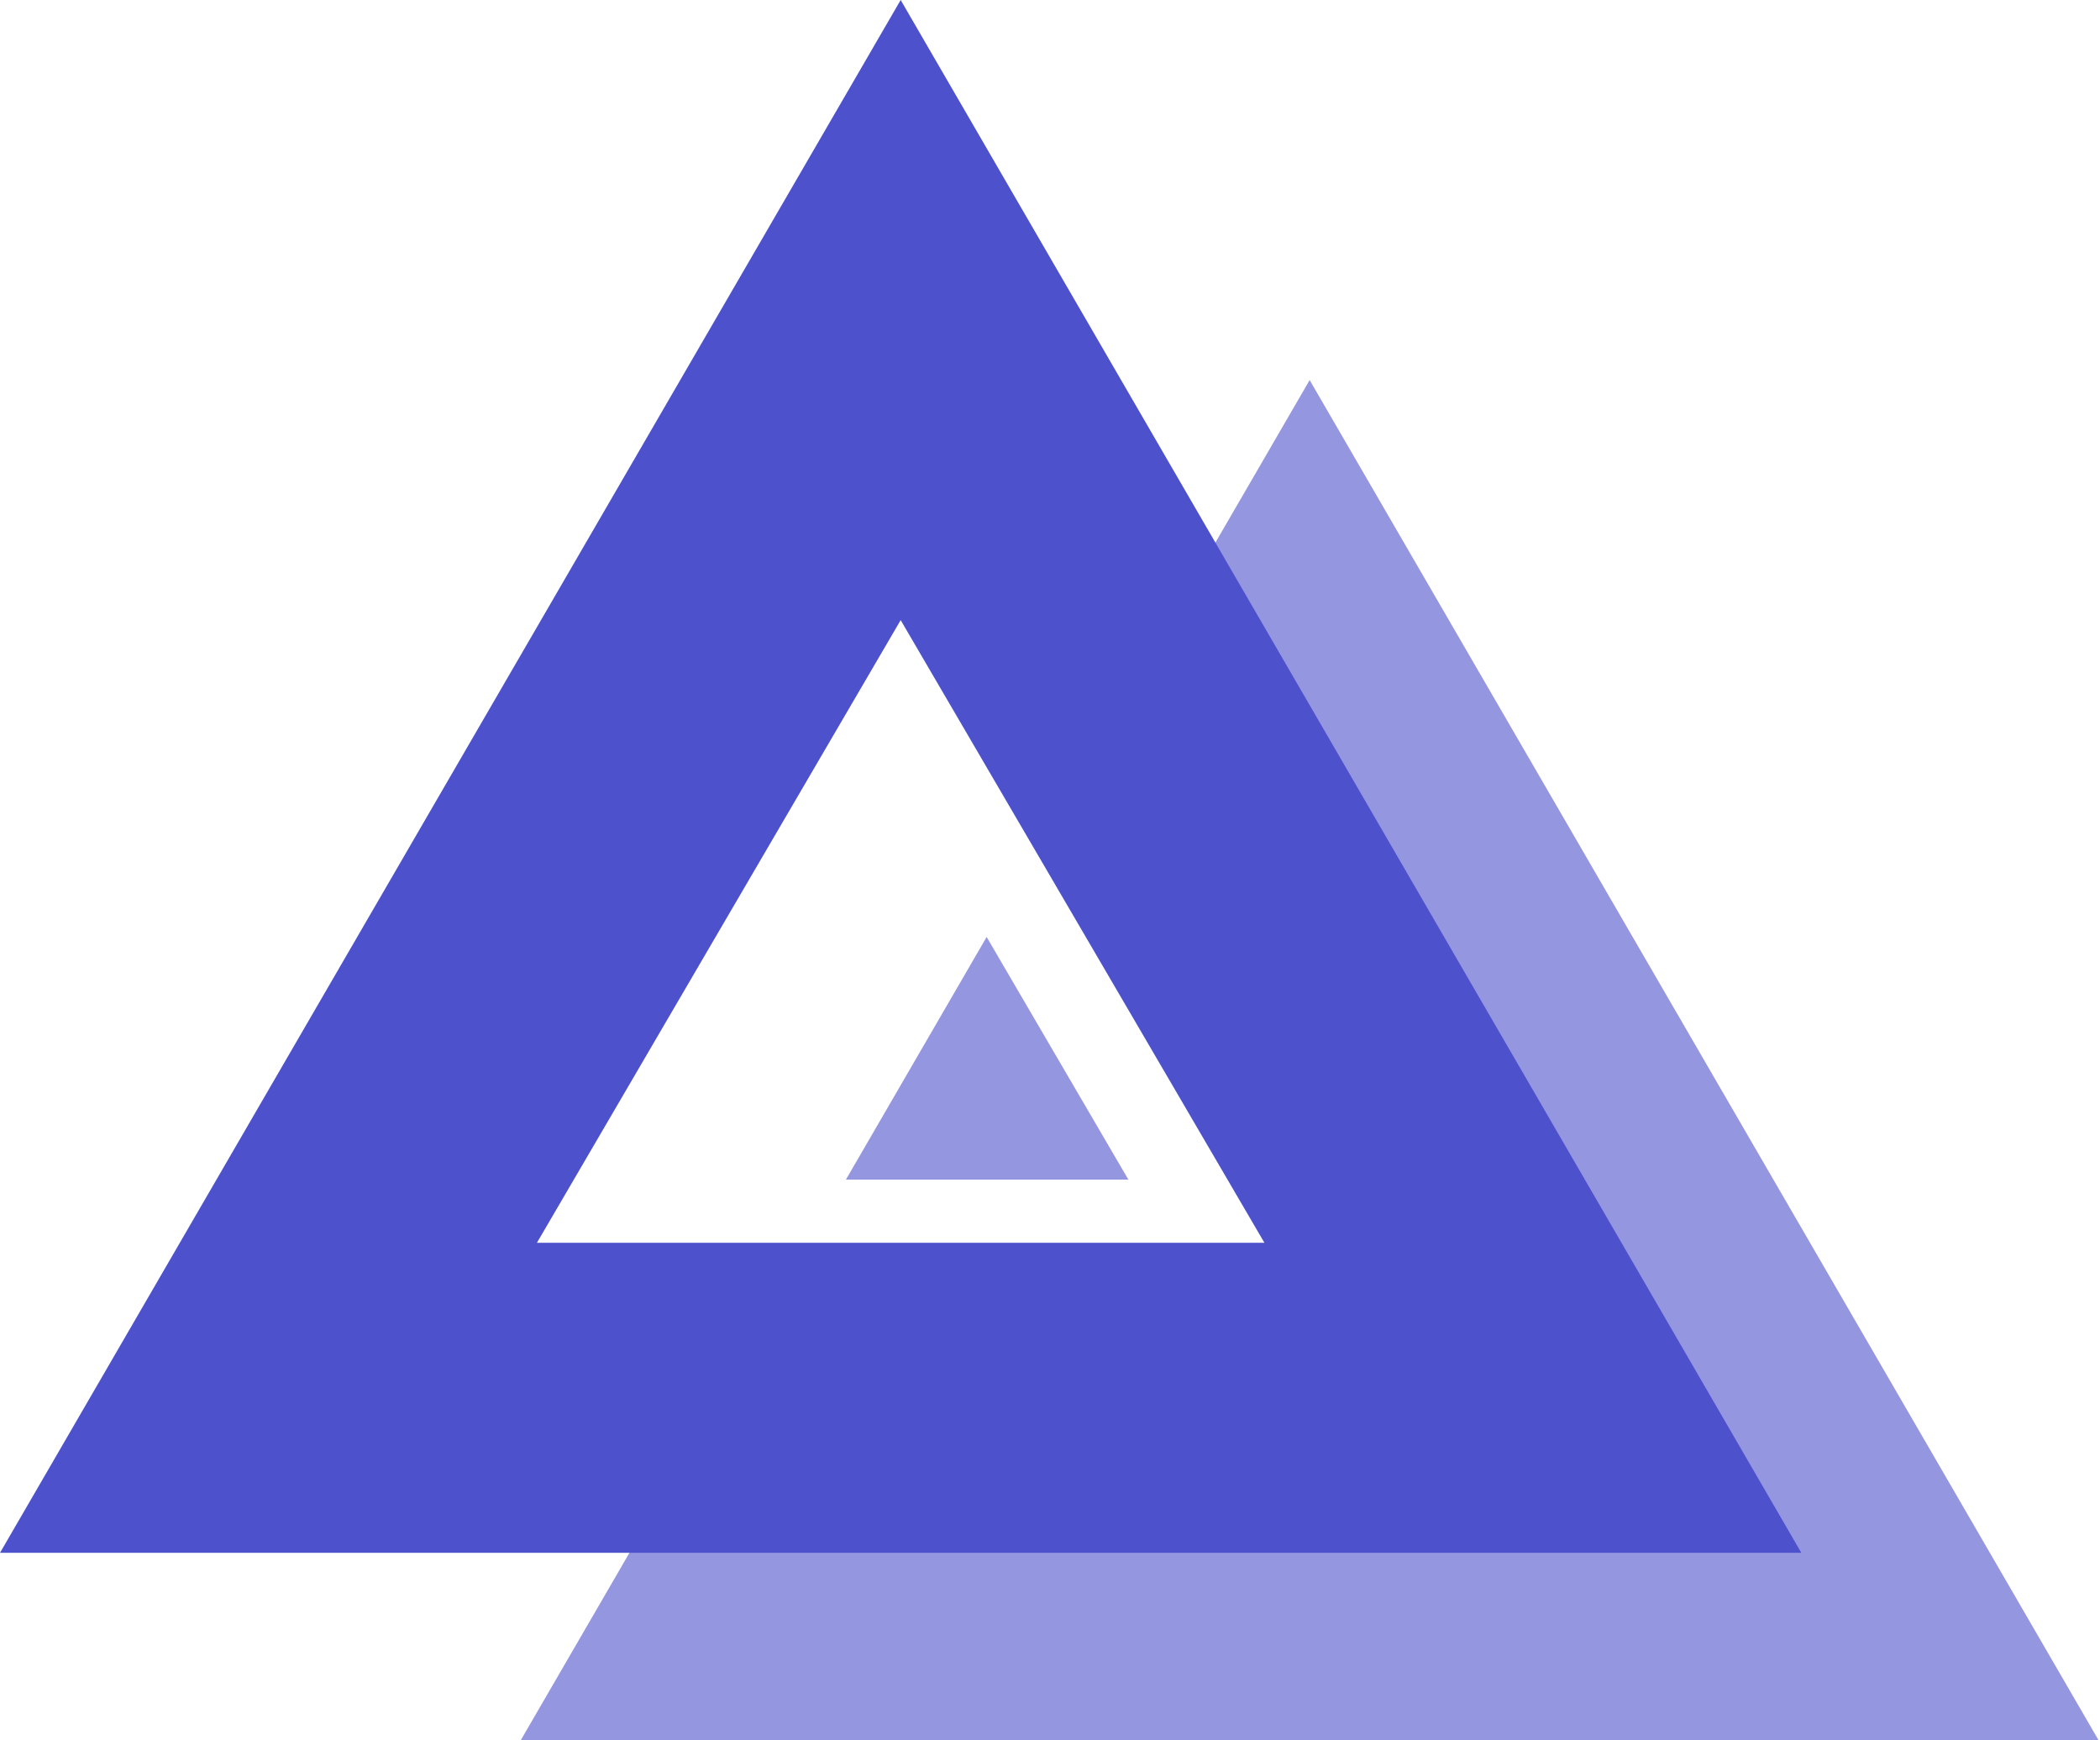 <svg width="210" height="174" viewBox="0 0 210 174" fill="none" xmlns="http://www.w3.org/2000/svg">
<path fill-rule="evenodd" clip-rule="evenodd" d="M130.107 93.782L130.966 92.312L162.829 146.844H99.103L100.126 145.092H68.837L52.067 174H209.865L130.966 38L114.356 66.631L130.107 93.782ZM84.592 117.936L98.664 93.678L112.838 117.936H84.592Z" fill="#4D51CC" fill-opacity="0.6"/>
<path fill-rule="evenodd" clip-rule="evenodd" d="M180.133 155.25L90.067 0L0 155.25H180.133ZM126.44 124.25L90.067 62L53.694 124.25H126.44Z" fill="#4D51CC"/>
</svg>
